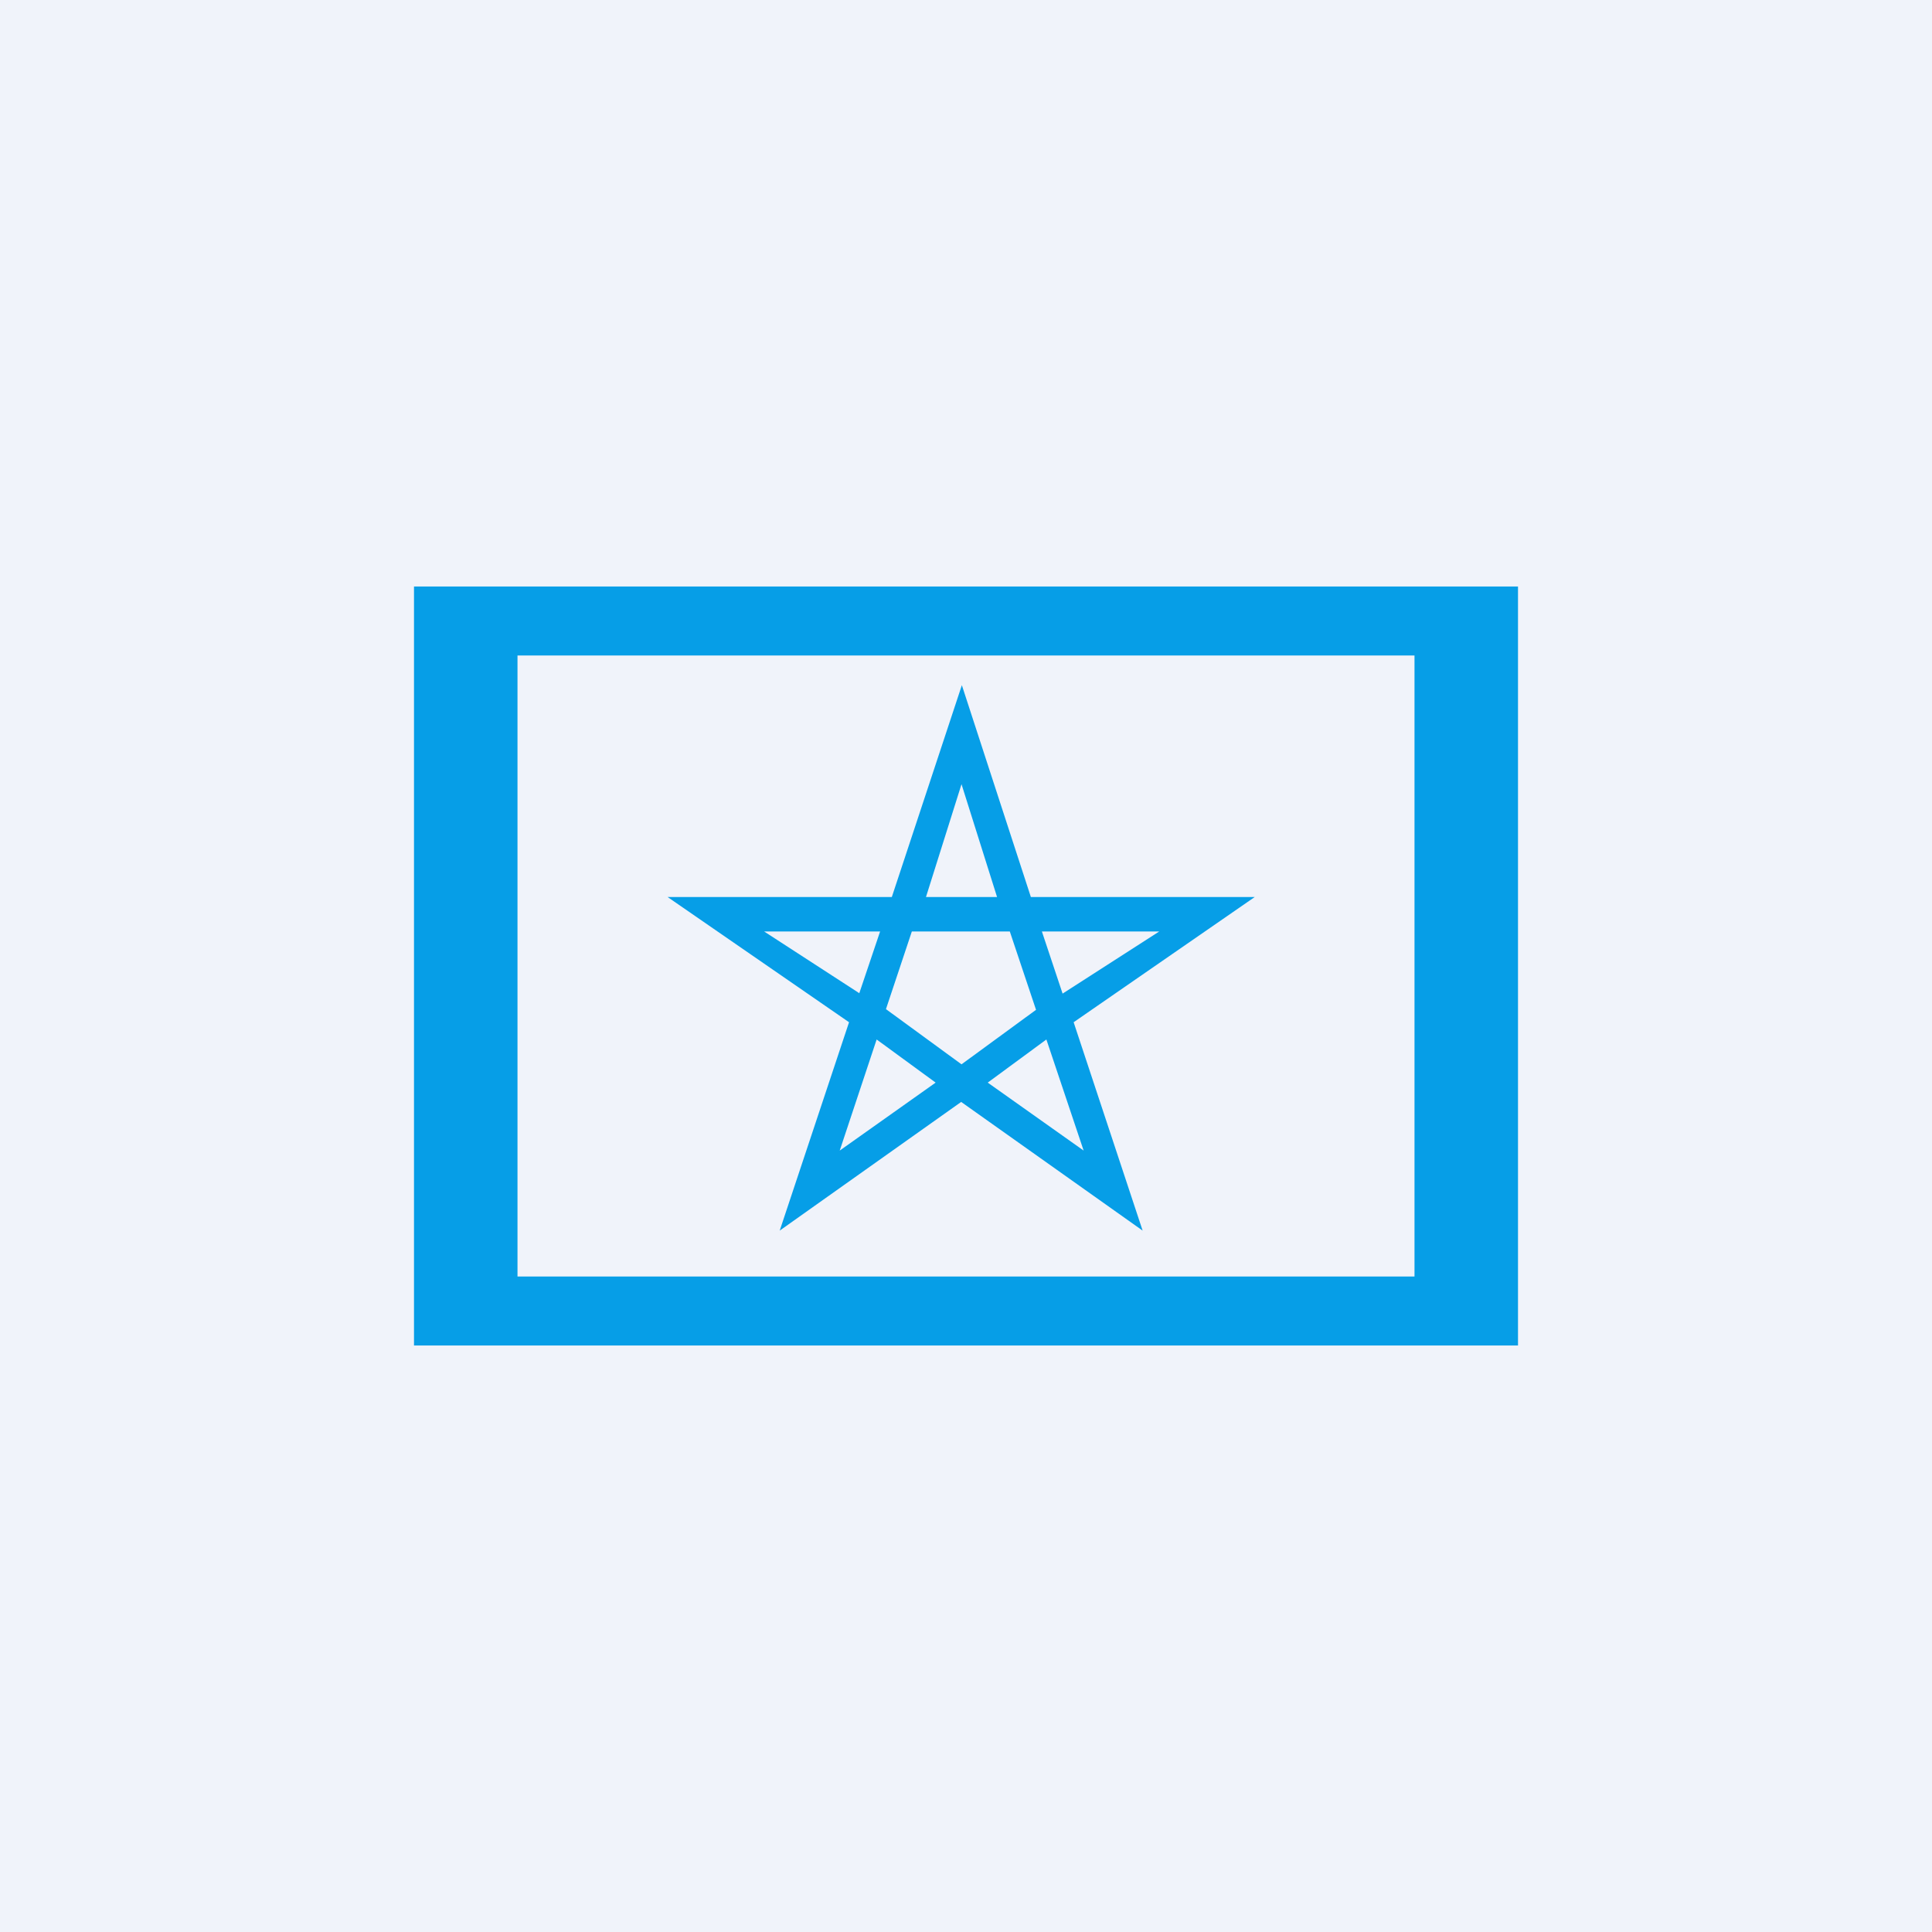<!-- by TradingView --><svg width="56" height="56" viewBox="0 0 56 56" xmlns="http://www.w3.org/2000/svg"><path fill="#F0F3FA" d="M0 0h56v56H0z"/><path fill-rule="evenodd" d="M44 17H12v22h32V17Zm-3 2H15v18h26V19Zm-11.12 7-2-6.14L25.85 26h-6.5l5.26 3.63-2.01 6.04 5.26-3.73 5.26 3.73-2-6.04L36.37 26h-6.5Zm-.66 1h-2.79l-.75 2.25 2.19 1.6 2.16-1.58-.76-2.27h-.05Zm.98 0 .6 1.8L33.6 27H30.2Zm.13 3.13-1.7 1.25 2.78 1.97-1.08-3.22Zm-3.21 1.25-1.71-1.25-1.07 3.22 2.78-1.97Zm-2.21-2.6.6-1.78h-3.36l2.76 1.79Zm2.96-6.05L28.9 26h-2.06l1.03-3.27Z" fill="#069EE7"/></svg>